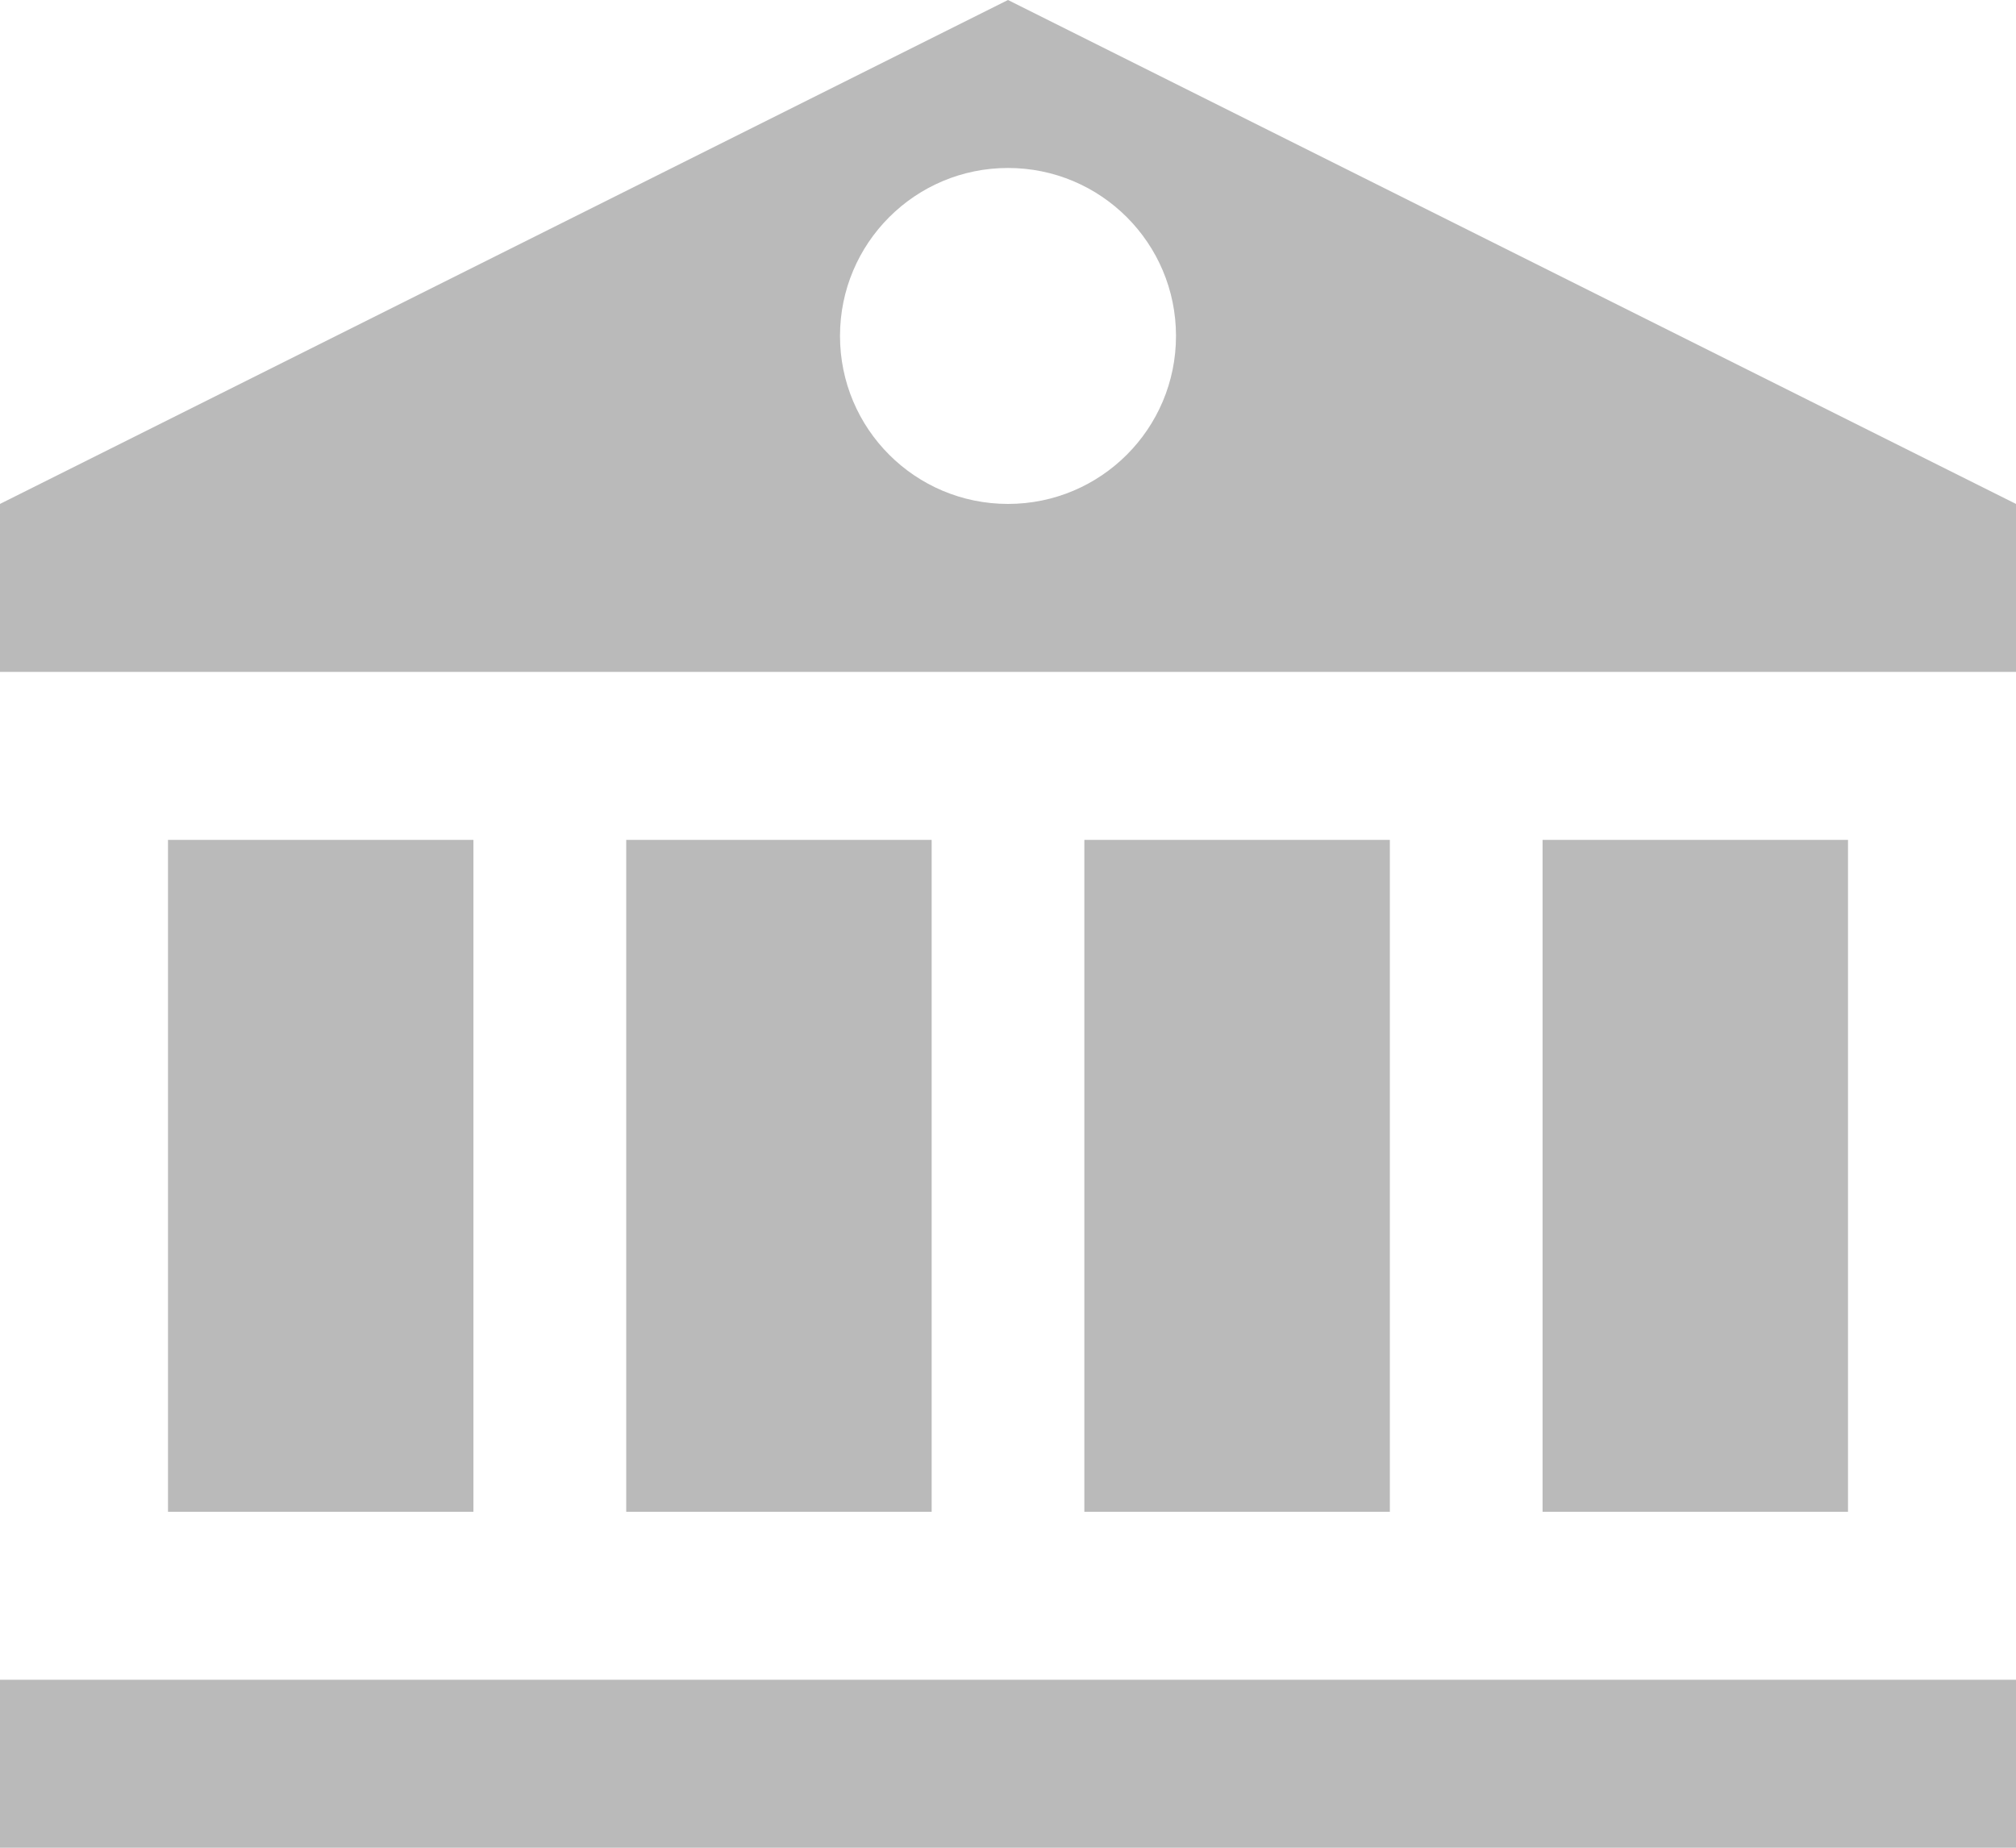 <svg width="24" height="22" viewBox="0 0 24 22" fill="none" xmlns="http://www.w3.org/2000/svg">
<path fill-rule="evenodd" clip-rule="evenodd" d="M0 6L12 0L24 6V8H0V6ZM10 4C10 5.105 10.895 6 12 6C13.105 6 14 5.105 14 4C14 2.895 13.105 2 12 2C10.895 2 10 2.895 10 4ZM2 10H5.636V18H2V10ZM11.091 10H7.455V18H11.091V10ZM12.909 10H16.546V18H12.909V10ZM22 10H18.364V18H22V10ZM0 22V20H24V22H0Z" fill="#BABABA"/>
</svg>
